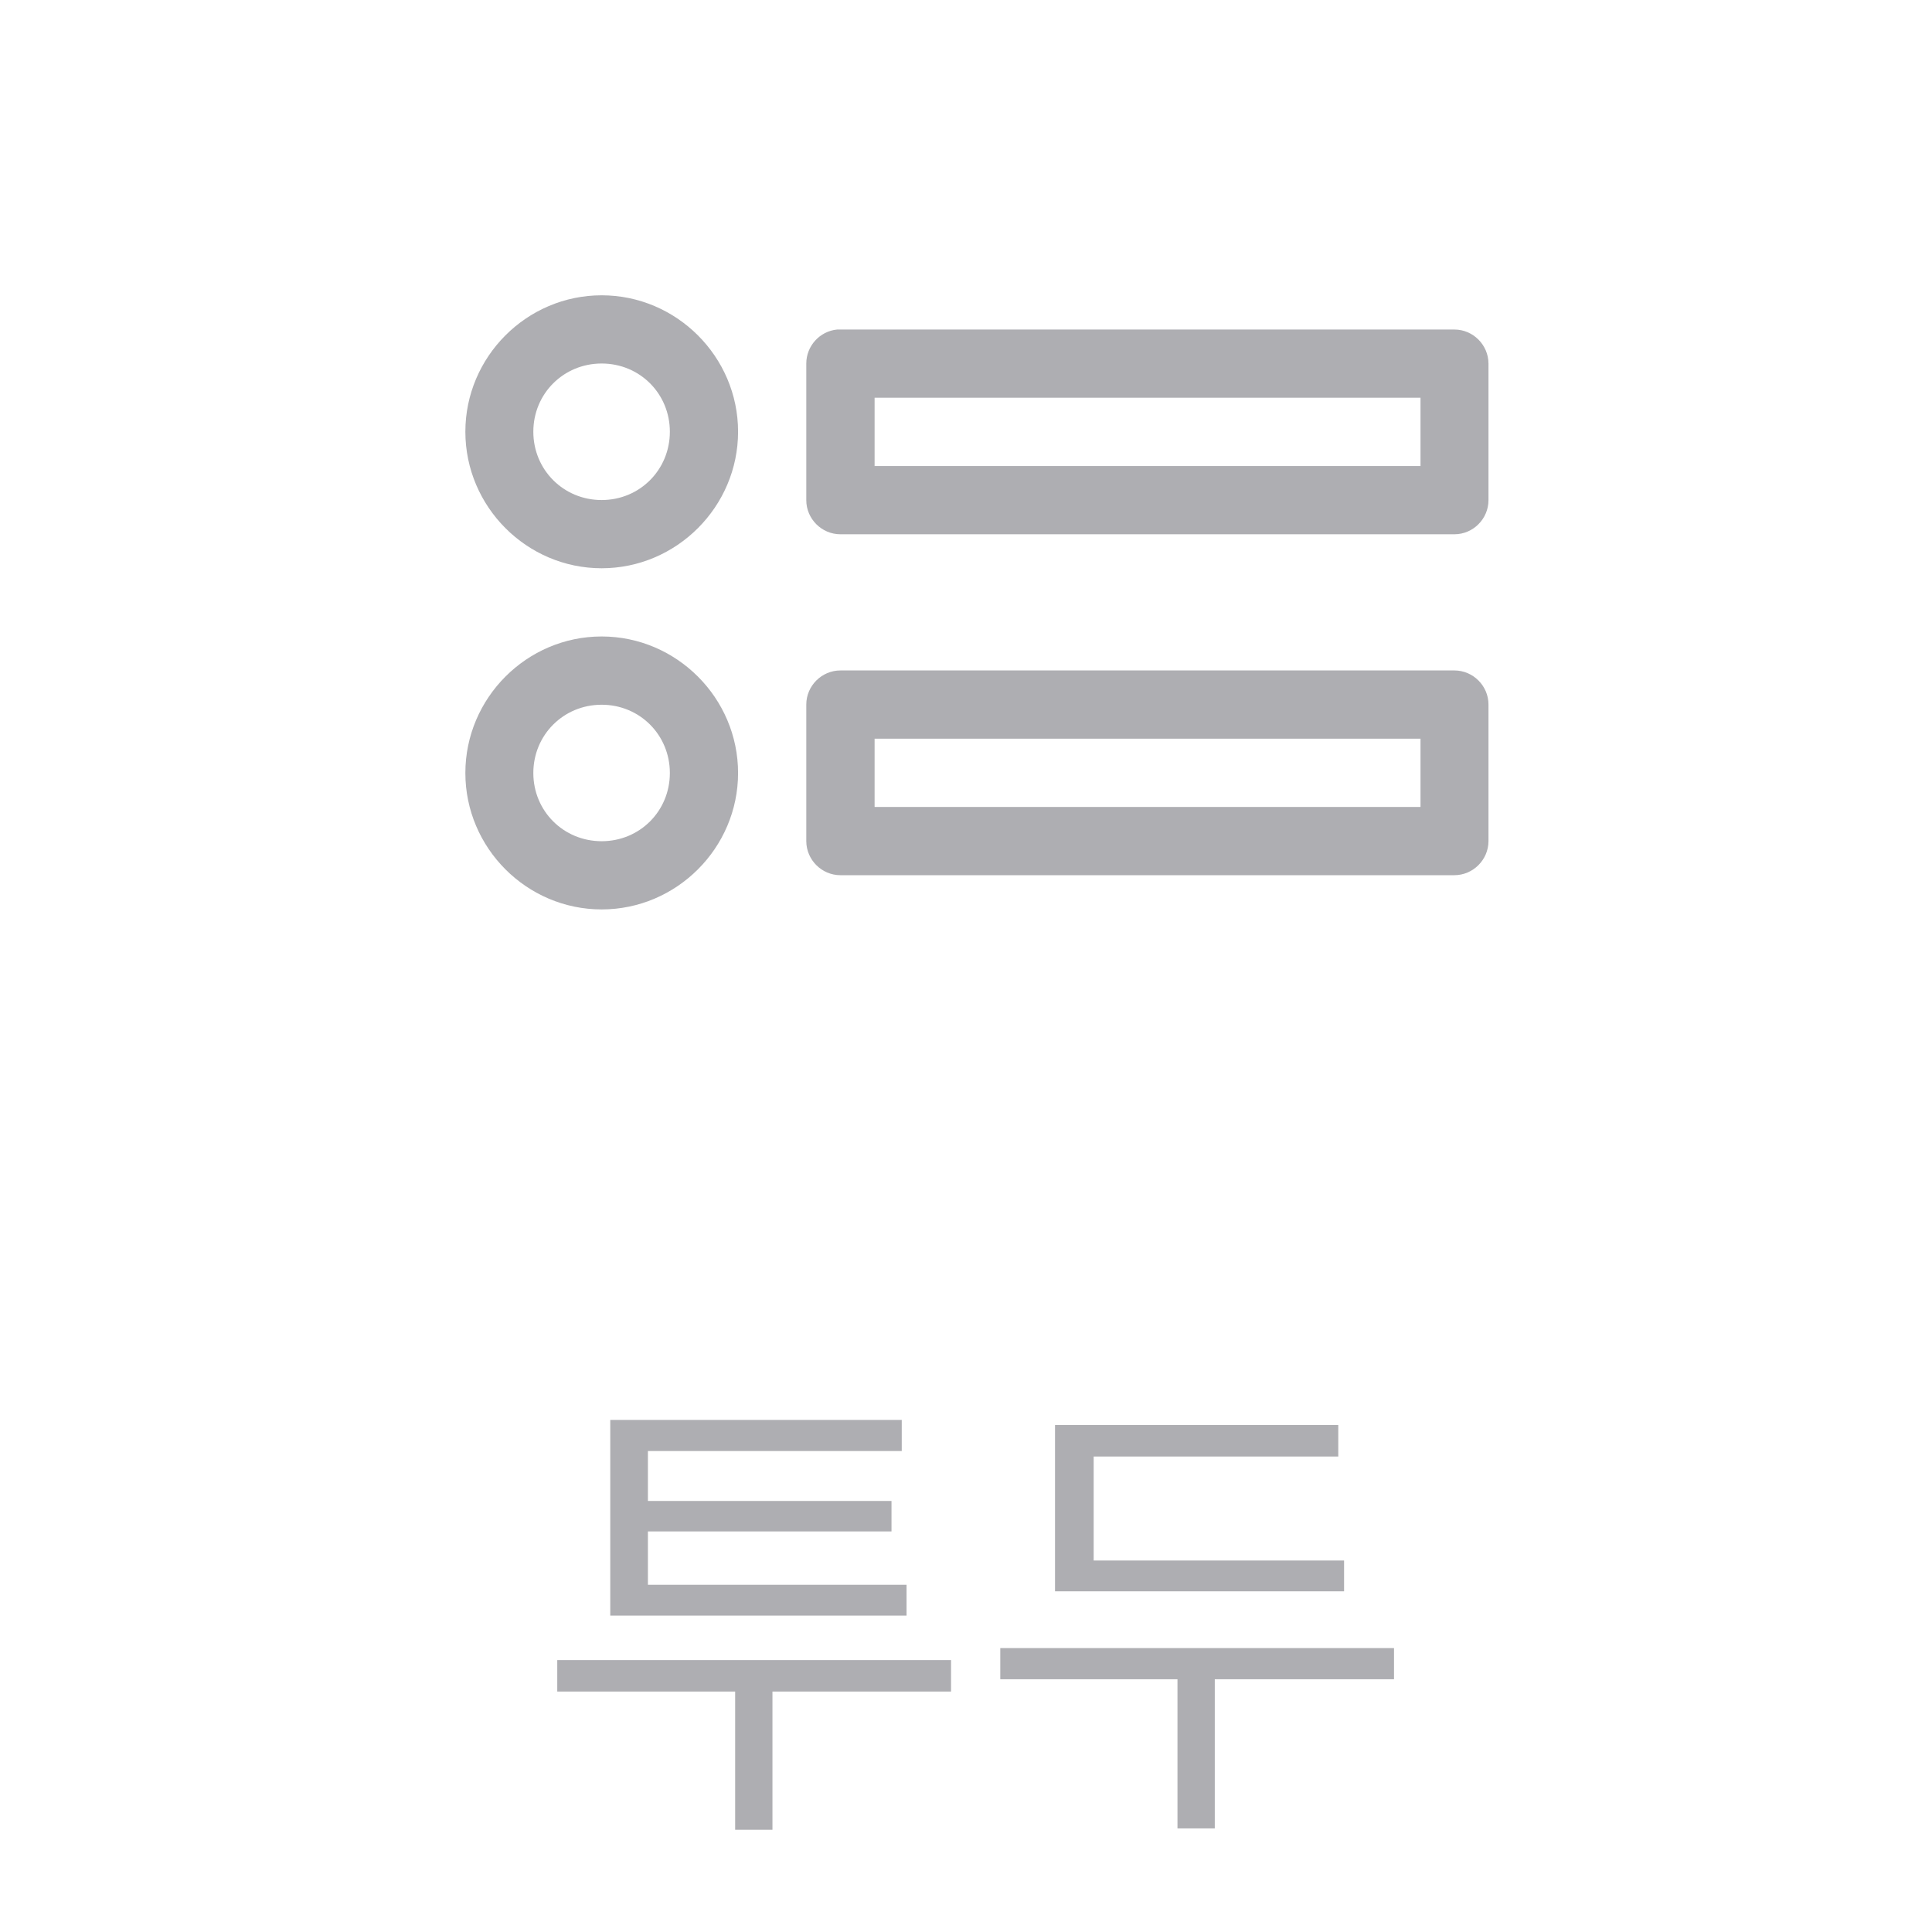 <svg width="39" height="39" viewBox="0 0 39 39" fill="none" xmlns="http://www.w3.org/2000/svg">
<g clip-path="url(#clip0_60_3843)">
<path fill-rule="evenodd" clip-rule="evenodd" d="M12.145 5.961C10.632 5.961 9.394 7.202 9.394 8.715C9.394 10.228 10.632 11.471 12.145 11.471C13.658 11.471 14.899 10.228 14.899 8.715C14.899 7.202 13.658 5.961 12.145 5.961ZM16.898 6.652C16.547 6.686 16.276 6.985 16.276 7.338V10.094V10.097C16.276 10.474 16.587 10.785 16.965 10.785H16.969H29.361C29.738 10.784 30.047 10.473 30.047 10.096C30.047 10.095 30.047 10.095 30.047 10.094V7.338C30.045 6.962 29.736 6.653 29.361 6.652H16.969C16.945 6.651 16.921 6.651 16.898 6.652ZM12.145 7.338C12.914 7.338 13.522 7.946 13.522 8.715C13.522 9.484 12.914 10.094 12.145 10.094C11.376 10.094 10.766 9.484 10.766 8.715C10.766 7.946 11.376 7.338 12.145 7.338ZM17.655 8.029H28.675V9.408H17.655V8.029ZM12.145 12.848C10.632 12.848 9.394 14.091 9.394 15.604C9.394 17.117 10.632 18.358 12.145 18.358C13.658 18.358 14.899 17.117 14.899 15.604C14.899 14.091 13.658 12.848 12.145 12.848ZM16.969 13.534C16.967 13.534 16.966 13.534 16.965 13.534C16.587 13.534 16.276 13.845 16.276 14.222V14.226V16.981C16.278 17.358 16.588 17.667 16.965 17.667H16.969H29.361C29.736 17.665 30.045 17.357 30.047 16.981V14.226C30.047 14.225 30.047 14.224 30.047 14.222C30.047 13.846 29.738 13.535 29.361 13.534H16.969ZM12.145 14.226C12.914 14.226 13.522 14.835 13.522 15.604C13.522 16.373 12.914 16.981 12.145 16.981C11.376 16.981 10.766 16.373 10.766 15.604C10.766 14.835 11.376 14.226 12.145 14.226ZM17.655 14.912H28.675V16.29H17.655V14.912Z" fill="#AEAEB2"/>
</g>
<path d="M13.079 31.991V30.914H17.996V30.299H13.079V29.291H18.203V28.663H12.319V32.613H18.3V31.991H13.079ZM11.249 33.511V34.146H14.84V36.936H15.593V34.146H19.198V33.511H11.249ZM22.077 31.501V29.402H27.015V28.766H21.297V32.123H27.132V31.501H22.077ZM20.192 33.269V33.898H23.769V36.909H24.522V33.898H28.14V33.269H20.192Z" fill="#AEAEB2"/>
<defs>
<clipPath id="clip0_60_3843">
<rect width="22" height="22" fill="white" transform="translate(8.703 1.142)"/>
</clipPath>
</defs>
</svg>
